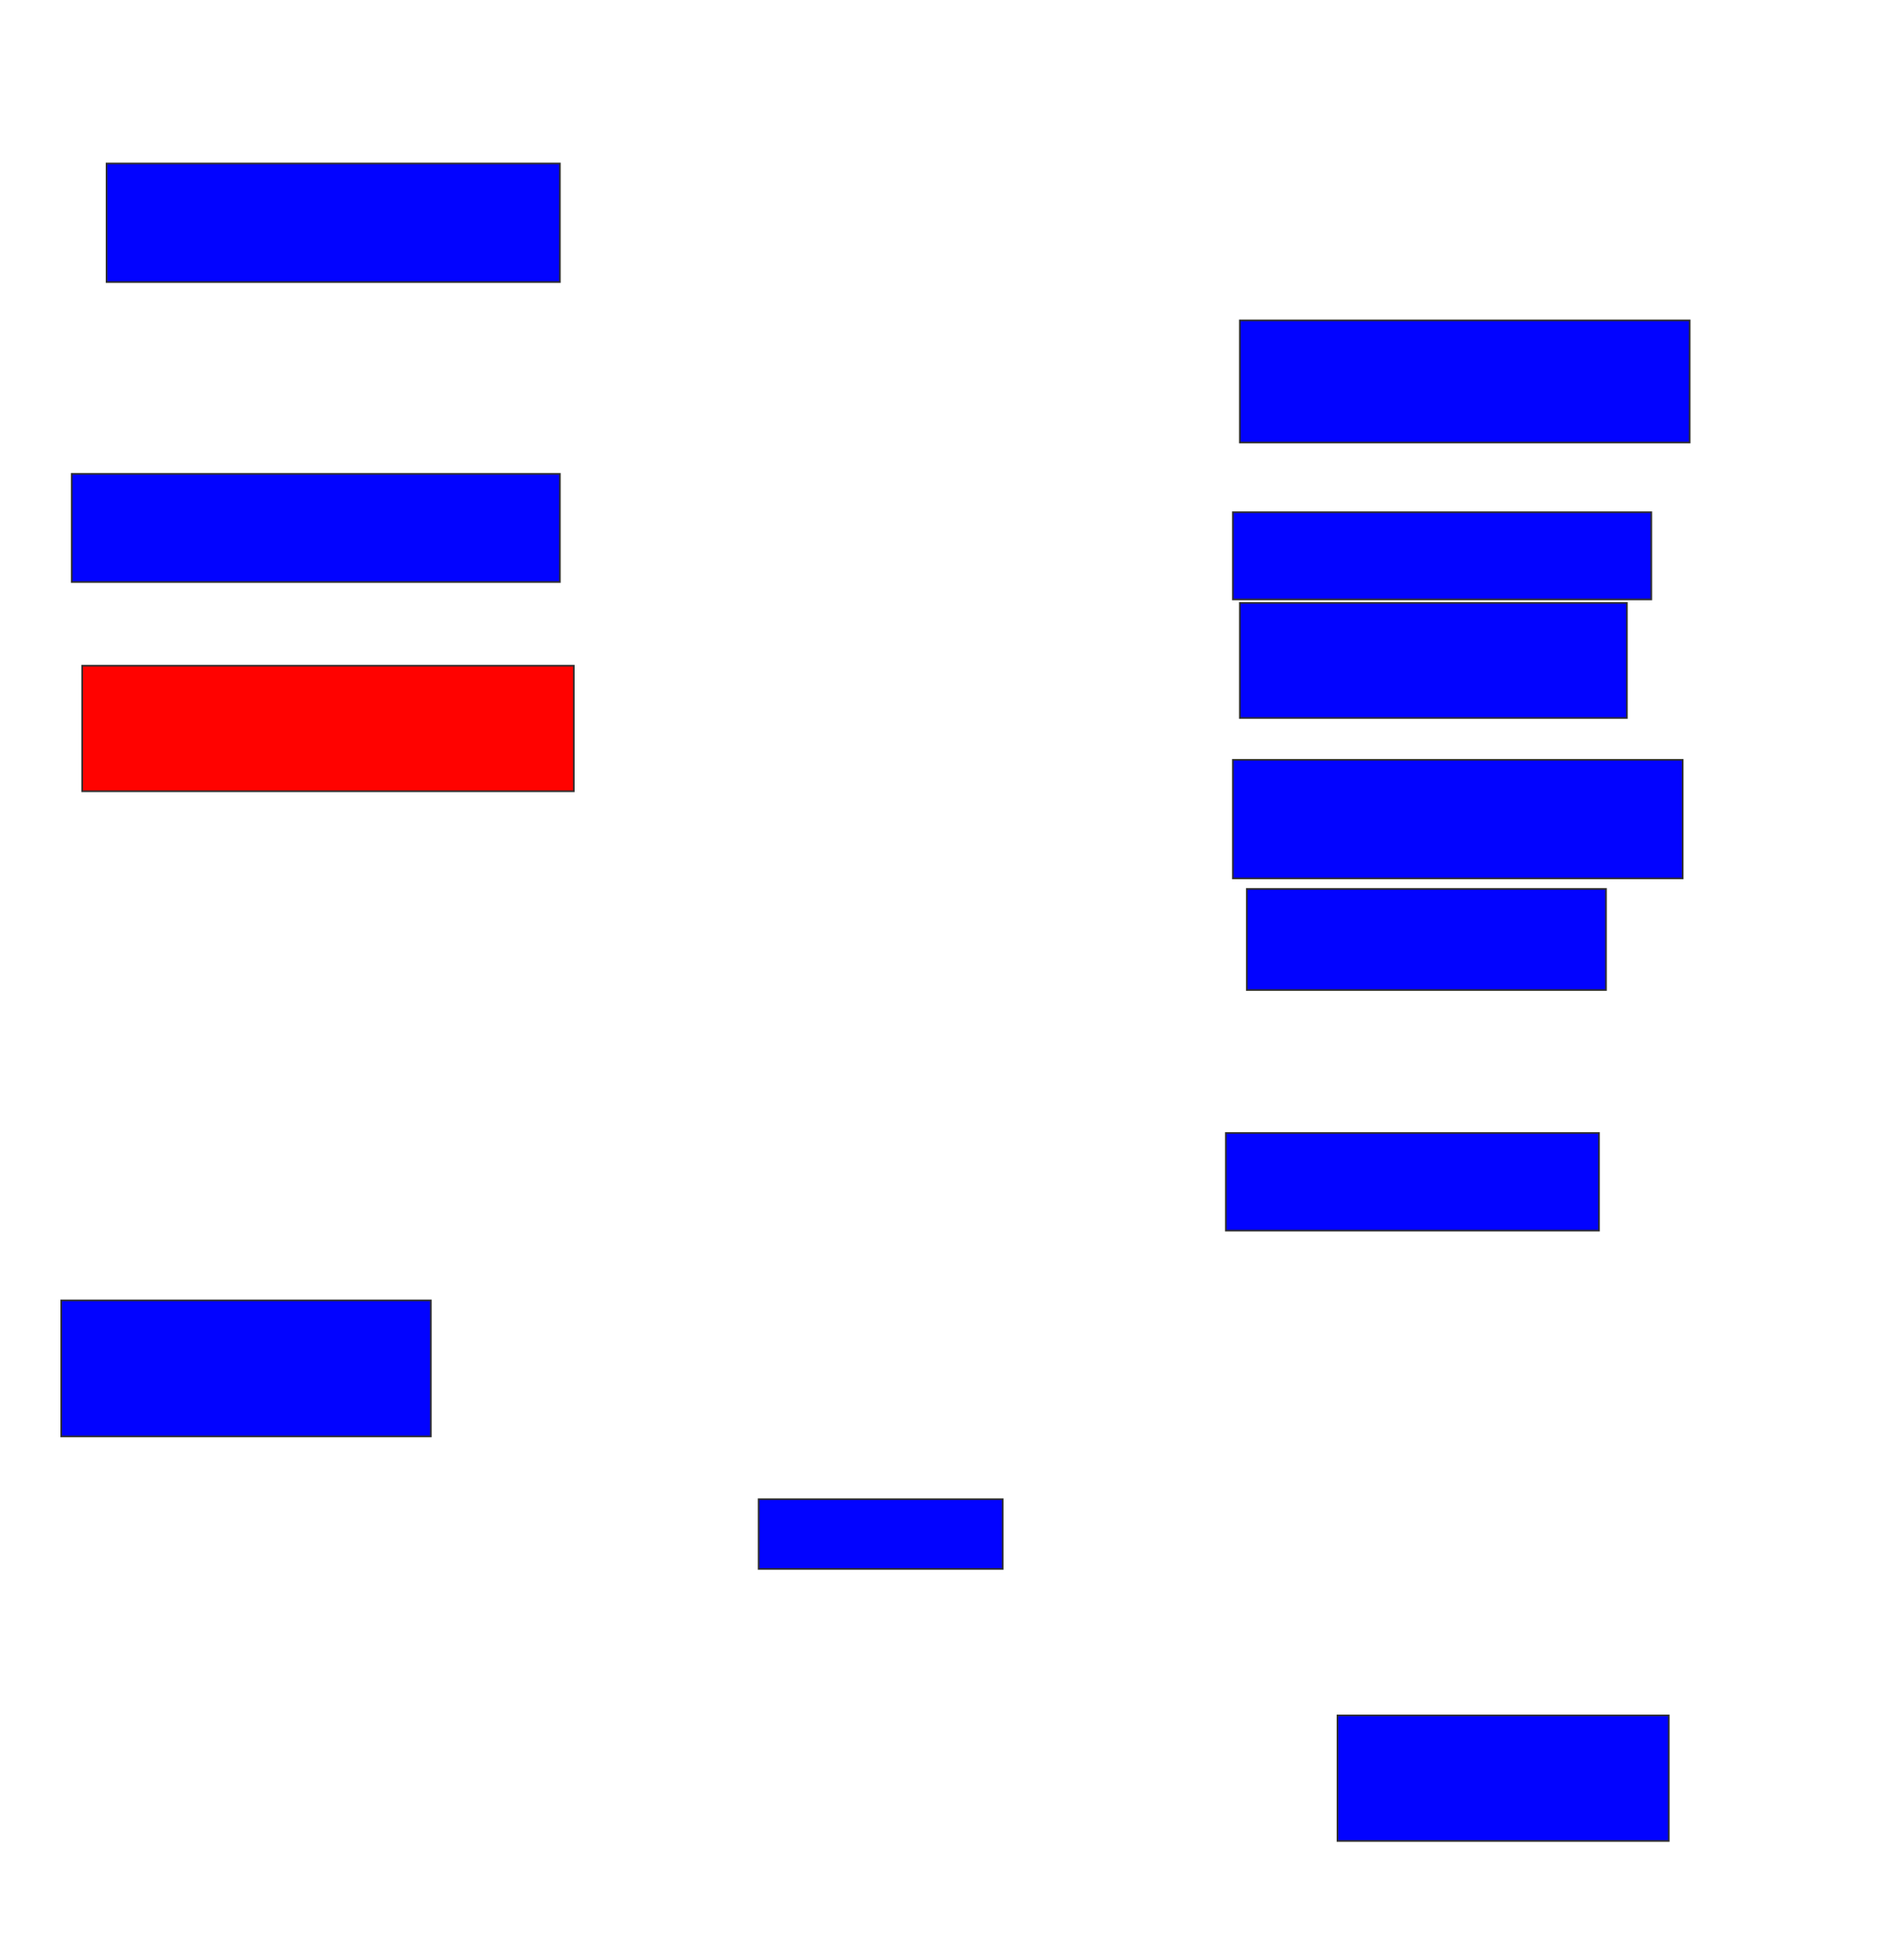 <svg xmlns="http://www.w3.org/2000/svg" width="1152" height="1196">
 <!-- Created with Image Occlusion Enhanced -->
 <g>
  <title>Labels</title>
 </g>
 <g>
  <title>Masks</title>
  <rect id="3487ddb5b7f742cd8ce628b213dd635b-ao-1" height="72.34" width="276.596" y="99.745" x="65.021" stroke="#2D2D2D" fill="#0203ff"/>
  <rect id="3487ddb5b7f742cd8ce628b213dd635b-ao-2" height="65.957" width="297.872" y="289.106" x="43.745" stroke="#2D2D2D" fill="#0203ff"/>
  <rect id="3487ddb5b7f742cd8ce628b213dd635b-ao-3" height="76.596" width="300" y="406.128" x="50.128" stroke="#2D2D2D" fill="#ff0200" class="qshape"/>
  <rect id="3487ddb5b7f742cd8ce628b213dd635b-ao-4" height="82.979" width="225.532" y="793.362" x="37.362" stroke="#2D2D2D" fill="#0203ff"/>
  <rect id="3487ddb5b7f742cd8ce628b213dd635b-ao-5" height="74.468" width="274.468" y="195.489" x="756.511" stroke="#2D2D2D" fill="#0203ff"/>
  <rect id="3487ddb5b7f742cd8ce628b213dd635b-ao-6" height="53.191" width="255.319" y="312.511" x="752.255" stroke="#2D2D2D" fill="#0203ff"/>
  <rect id="3487ddb5b7f742cd8ce628b213dd635b-ao-7" height="70.213" width="236.17" y="367.83" x="756.511" stroke="#2D2D2D" fill="#0203ff"/>
  <rect stroke="#2D2D2D" id="3487ddb5b7f742cd8ce628b213dd635b-ao-8" height="72.34" width="274.468" y="463.574" x="752.255" fill="#0203ff"/>
  <rect id="3487ddb5b7f742cd8ce628b213dd635b-ao-9" height="61.702" width="219.149" y="542.298" x="760.766" stroke="#2D2D2D" fill="#0203ff"/>
  <rect id="3487ddb5b7f742cd8ce628b213dd635b-ao-10" height="59.574" width="227.66" y="691.234" x="748" stroke-linecap="null" stroke-linejoin="null" stroke-dasharray="null" stroke="#2D2D2D" fill="#0203ff"/>
  <rect id="3487ddb5b7f742cd8ce628b213dd635b-ao-11" height="76.596" width="202.128" y="1046.553" x="816.085" stroke-linecap="null" stroke-linejoin="null" stroke-dasharray="null" stroke="#2D2D2D" fill="#0203ff"/>
  <rect id="3487ddb5b7f742cd8ce628b213dd635b-ao-12" height="42.553" width="148.936" y="914.638" x="462.894" stroke-linecap="null" stroke-linejoin="null" stroke-dasharray="null" stroke="#2D2D2D" fill="#0203ff"/>
 </g>
</svg>